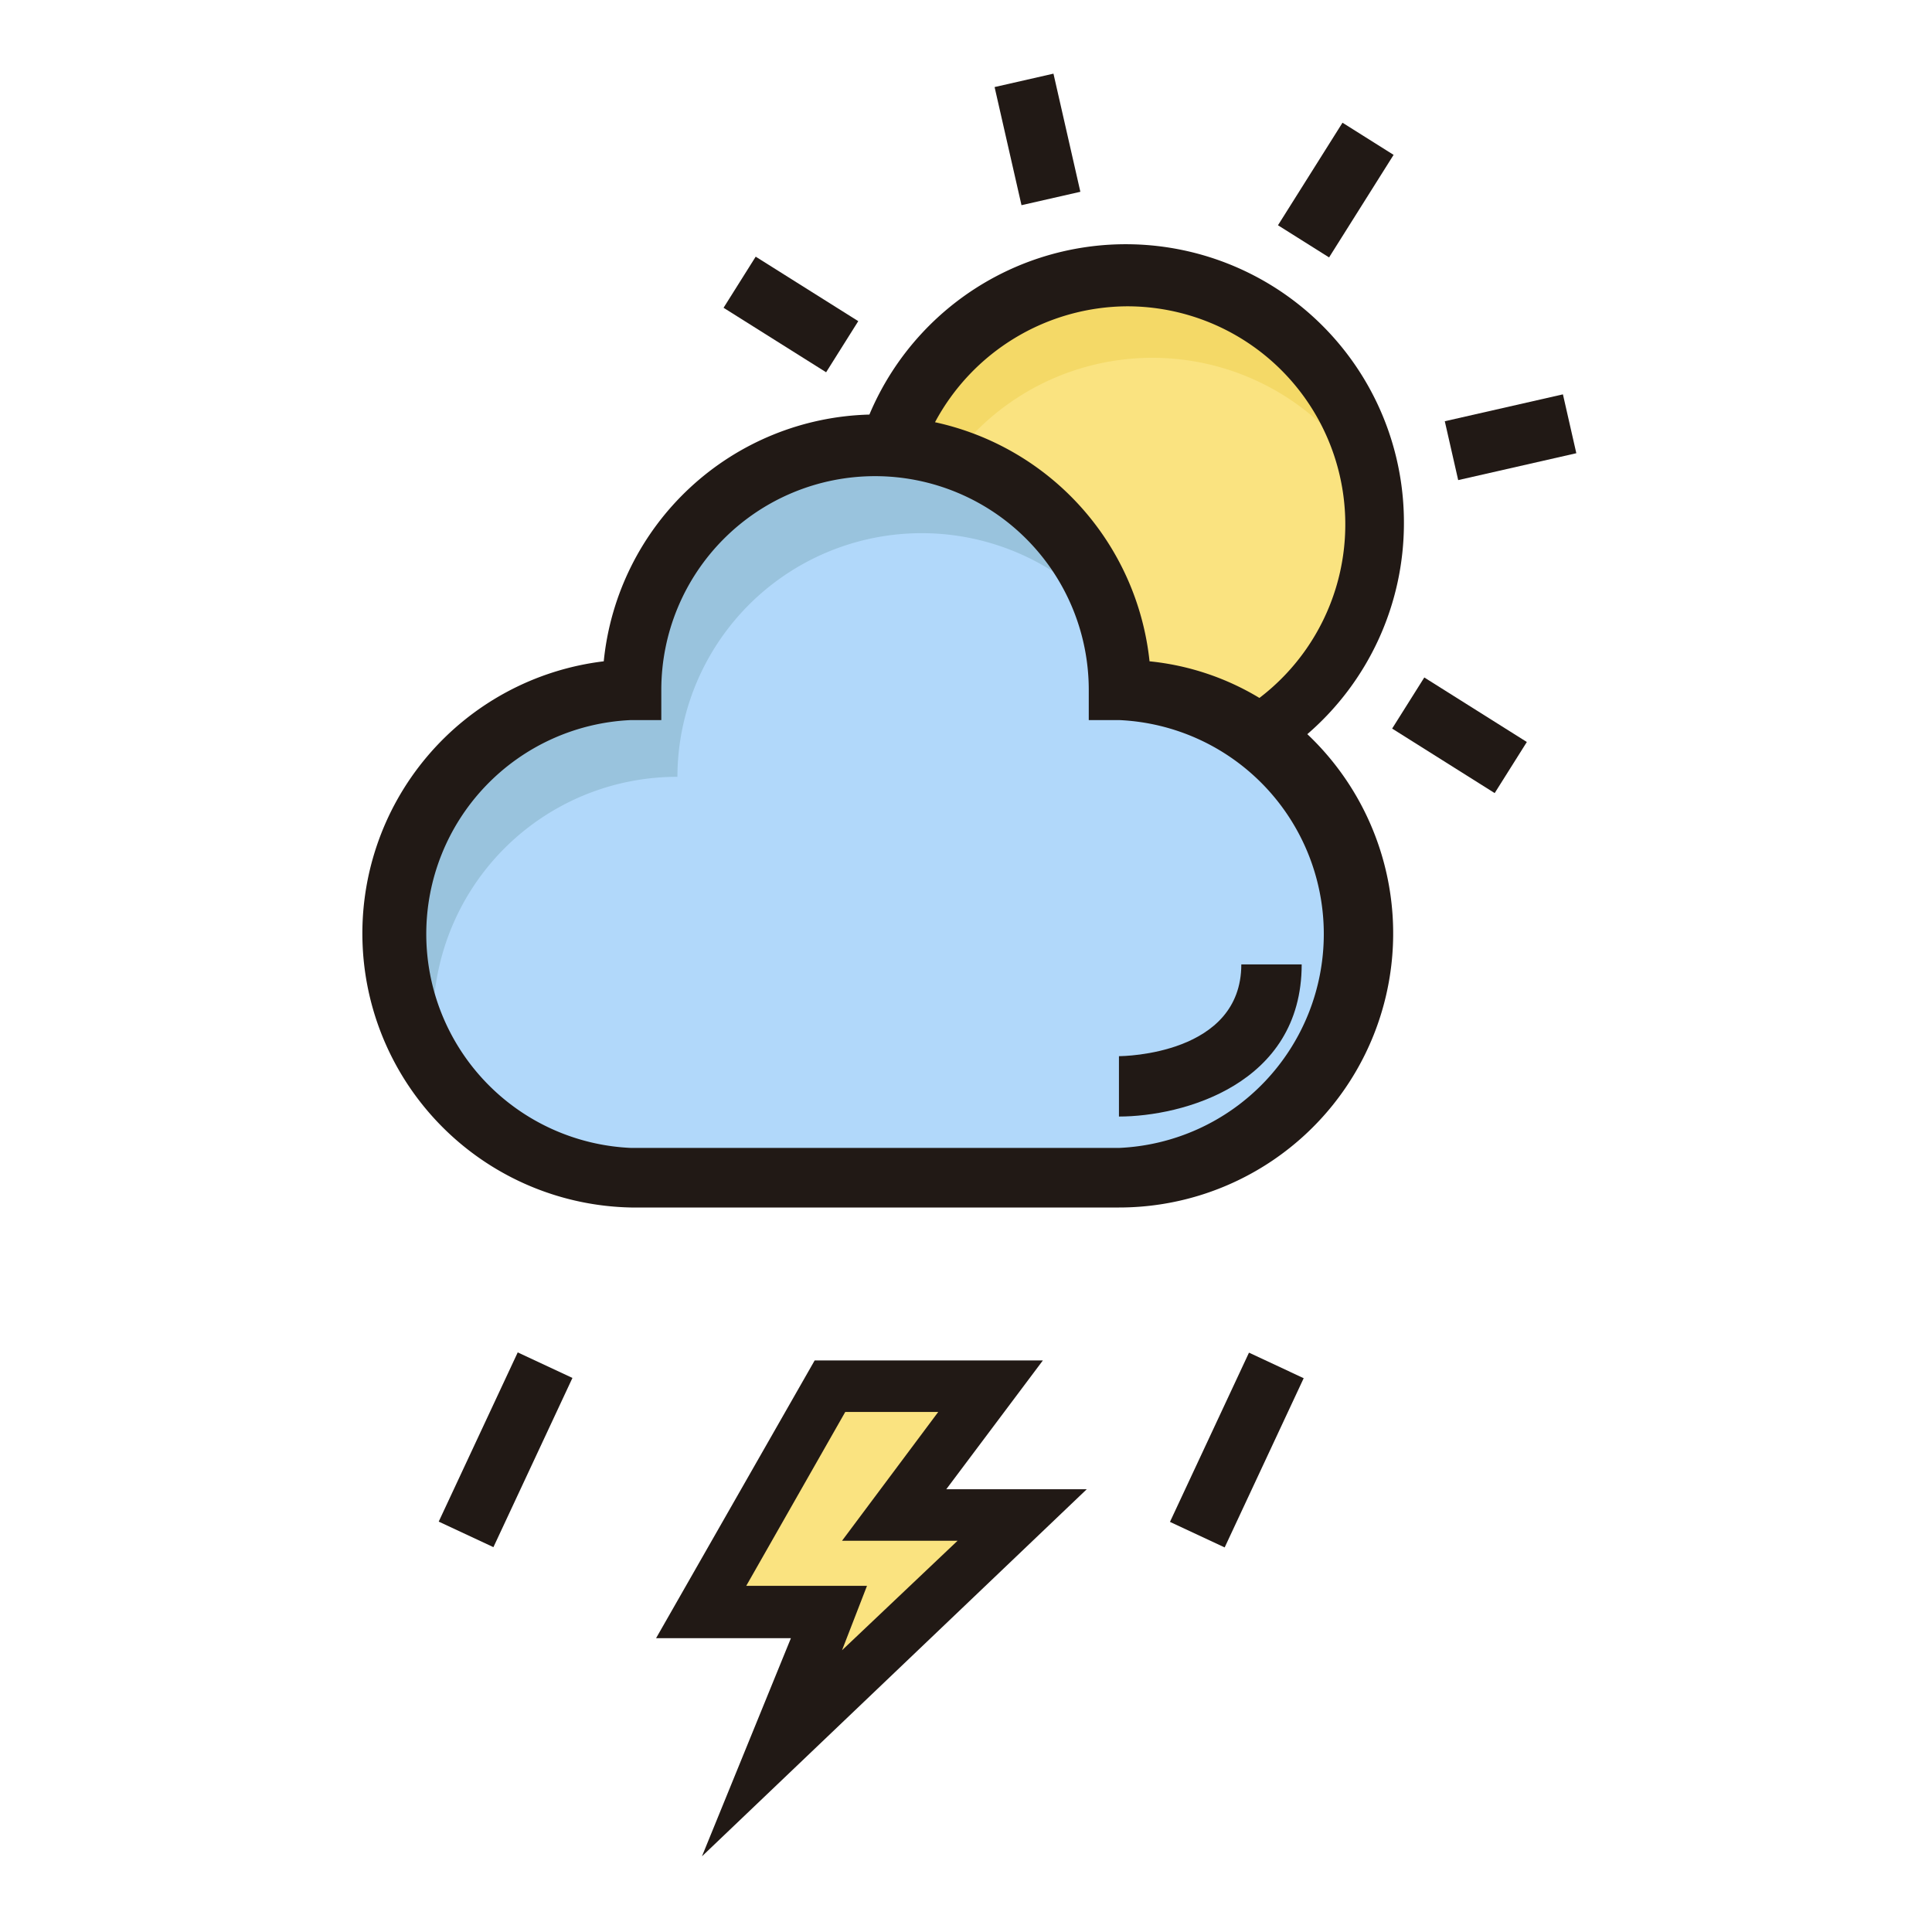 <svg xmlns="http://www.w3.org/2000/svg" viewBox="0 0 48 48"><polygon fill="#fae380" points="17.41 40.05 20.61 40.05 19.18 43.57 25.41 37.65 22.21 37.65 24.61 34.45 20.61 34.45 17.41 40.05"/><circle cx="27.95" cy="13.04" r="6.17" fill="#fae380"/><path fill="#f4d967" d="M34.06,12.13a6.17,6.17,0,0,0-11.6,2.95,6.4,6.4,0,0,0,.07.88A6,6,0,0,1,21.78,13a6.17,6.17,0,0,1,12.28-.91Z"/><path fill="#b1d8fa" d="M27.8,17a6.06,6.06,0,0,0-12.12,0,6.06,6.06,0,0,0,0,12.12H27.8A6.06,6.06,0,0,0,27.8,17Z"/><path fill="#99c3dd" d="M27.62,15.5a6.07,6.07,0,0,0-10.79,3.8,6.06,6.06,0,0,0-6.07,6.06,6.16,6.16,0,0,0,.19,1.5A6.07,6.07,0,0,1,15.68,17a6.06,6.06,0,0,1,11.94-1.5Z"/><path fill="#211915" d="M17.44,46.12l2.21-5.42H16.3l3.94-6.9h5.67L23.51,37H27Zm1.1-6.72h3L20.92,41l2.87-2.72H20.92l2.39-3.2H21Z"/><rect width="4.64" height="1.5" x="28.41" y="35.27" fill="#211915" transform="rotate(-64.97 30.734 36.024)"/><rect width="4.64" height="1.5" x="10.24" y="35.27" fill="#211915" transform="rotate(-64.97 12.56 36.019)"/><path fill="#211915" d="M34.88,13a6.91,6.91,0,0,0-13.28-2.7A6.81,6.81,0,0,0,15,16.43,6.81,6.81,0,0,0,15.68,30H27.8a6.81,6.81,0,0,0,4.68-11.76A6.92,6.92,0,0,0,34.88,13ZM28,7.61a5.42,5.42,0,0,1,3.29,9.73,6.54,6.54,0,0,0-2.73-.91,6.81,6.81,0,0,0-5.33-5.94A5.45,5.45,0,0,1,28,7.61ZM27.8,28.52H15.68a5.32,5.32,0,0,1,0-10.63h.75v-.75a5.31,5.31,0,0,1,10.62,0v.75h.75a5.32,5.32,0,0,1,0,10.63Z"/><rect width="1.5" height="3.01" x="25.03" y="1.96" fill="#211915" transform="rotate(-12.83 25.773 3.483)"/><rect width="3.01" height="1.5" x="36.02" y="10.11" fill="#211915" transform="rotate(-12.82 37.54 10.842)"/><rect width="3.01" height="1.5" x="31.68" y="3.98" fill="#211915" transform="rotate(-57.82 33.179 4.724)"/><rect width="1.5" height="3.01" x="35.51" y="16.76" fill="#211915" transform="rotate(-57.82 36.263 18.266)"/><rect width="1.5" height="3.01" x="18.89" y="6.31" fill="#211915" transform="rotate(-57.84 19.643 7.805)"/><path fill="#211915" d="M27.8,26.24v1.5c1.57,0,4.54-.79,4.54-3.78h-1.5C30.84,26.2,27.92,26.24,27.8,26.24Z"/></svg>